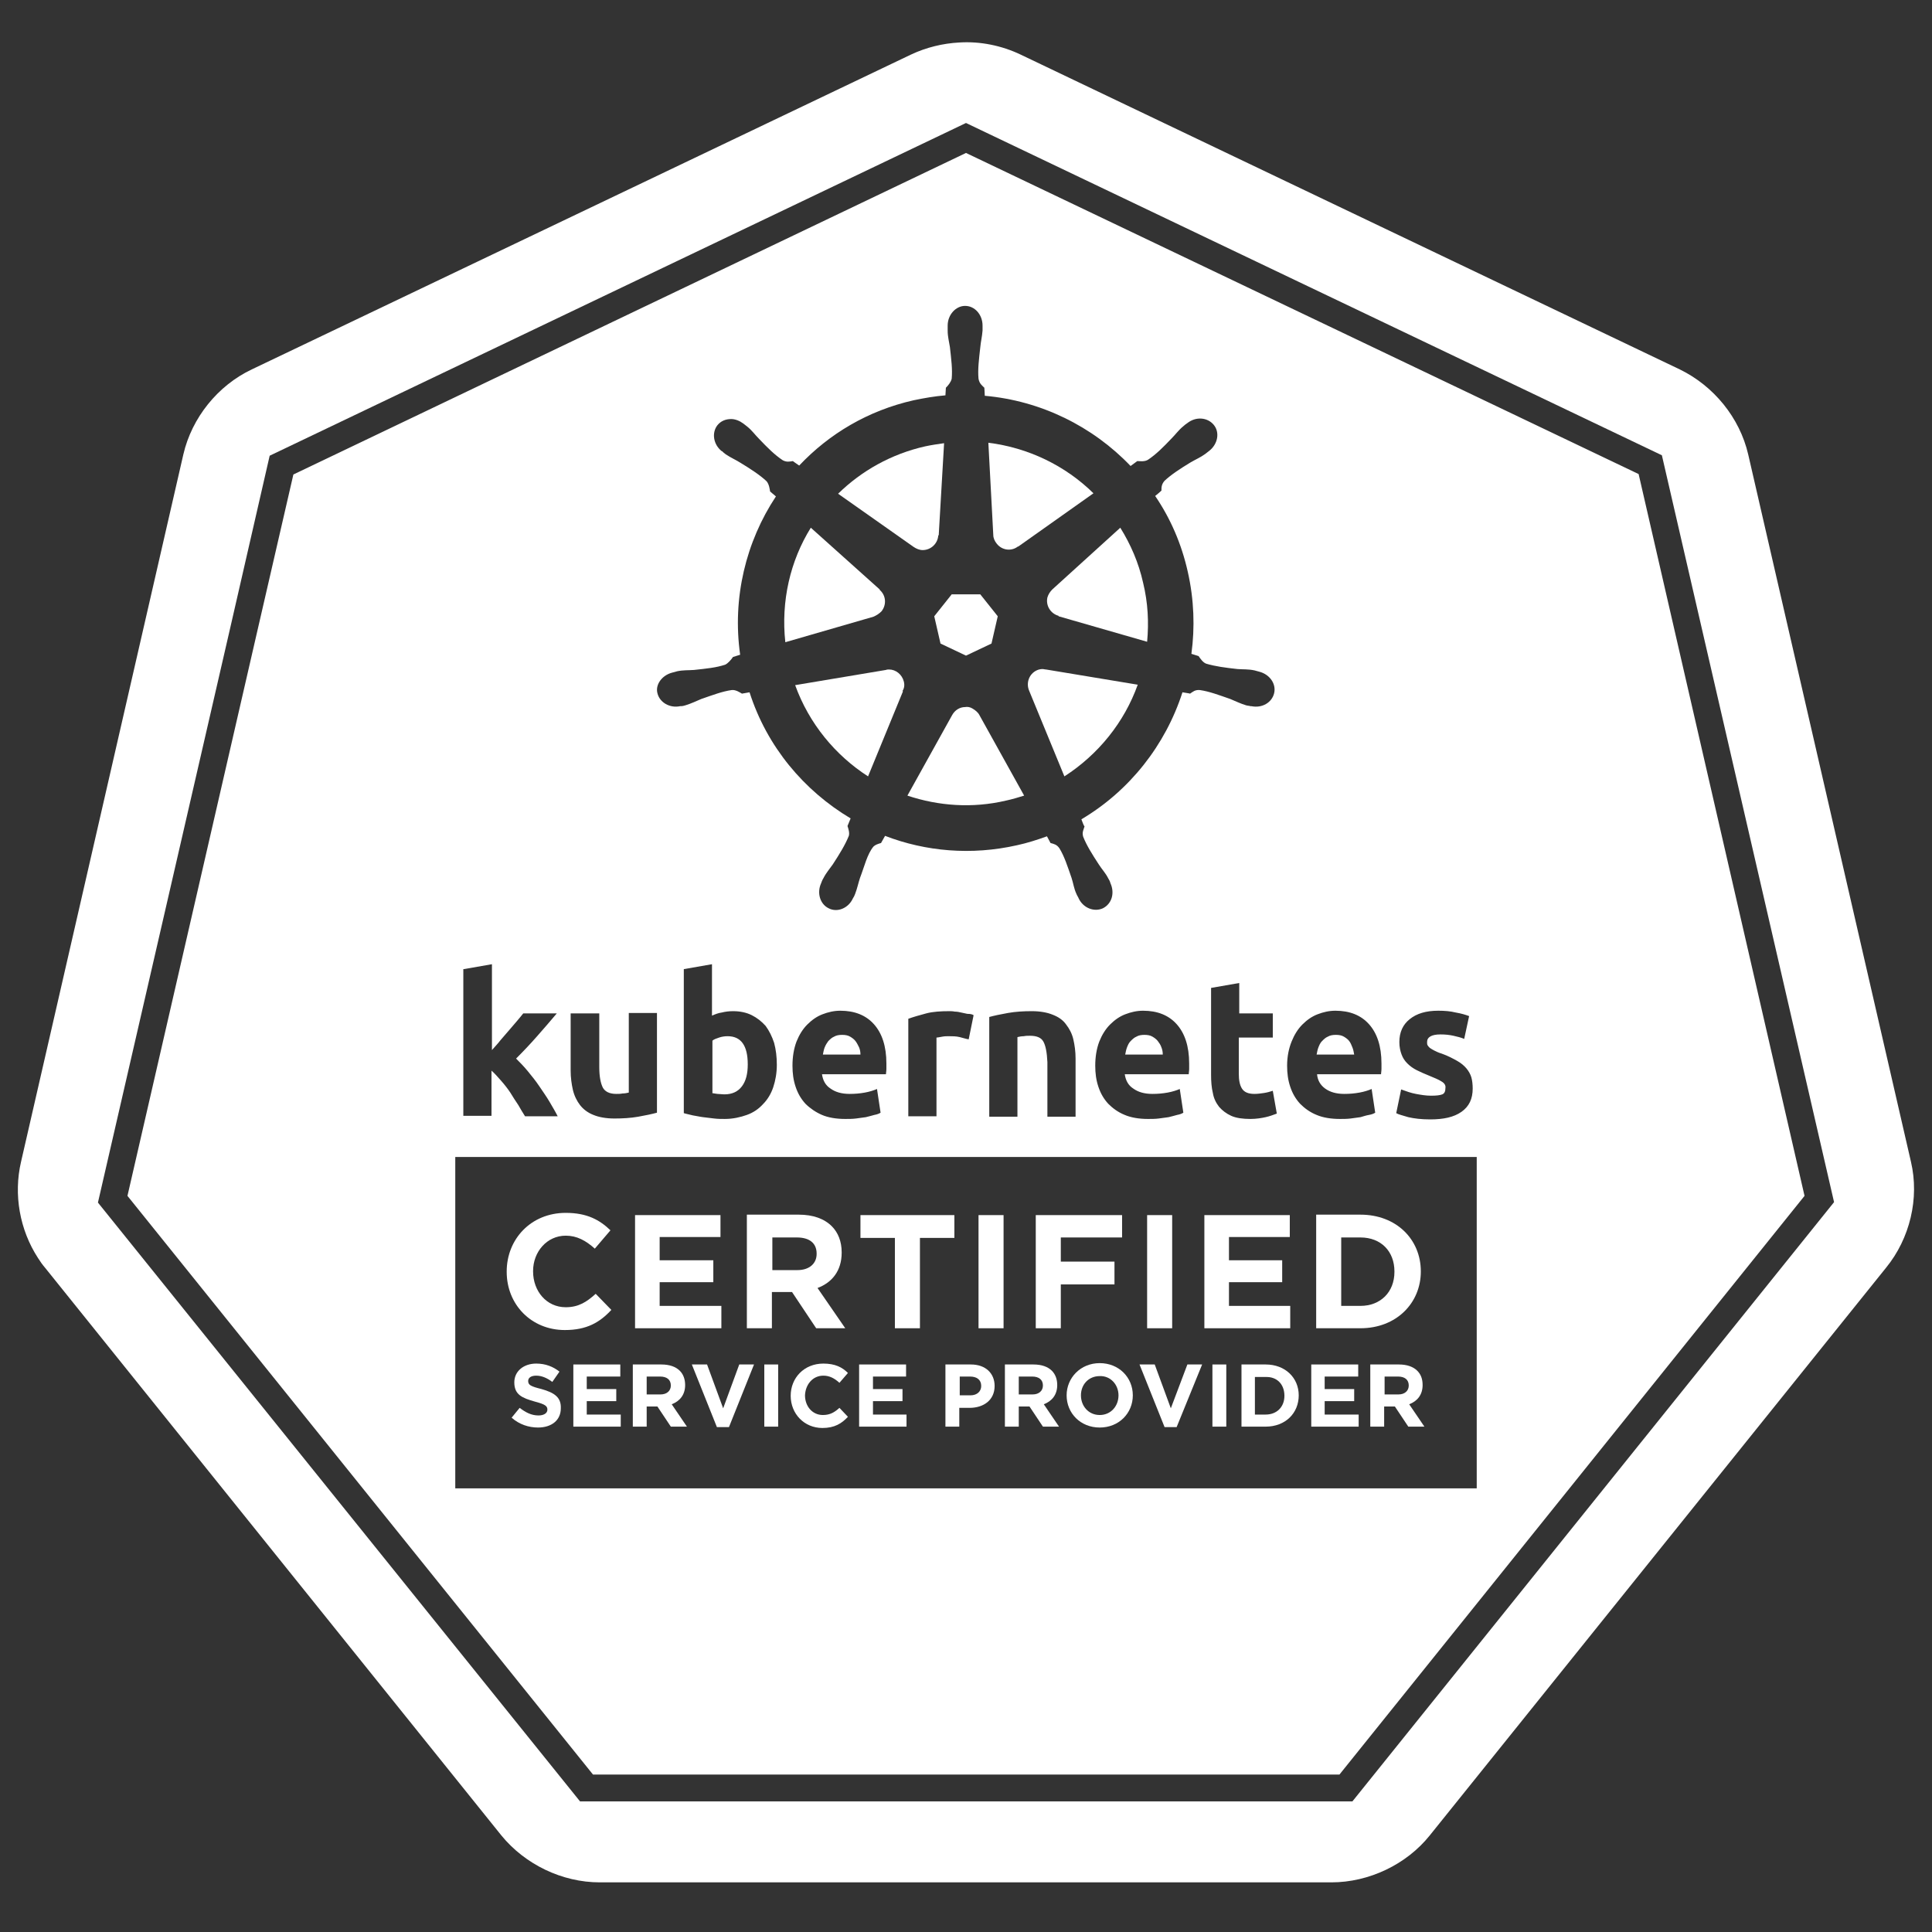 <?xml version="1.0" encoding="utf-8"?>
<!-- Generator: Adobe Illustrator 21.1.0, SVG Export Plug-In . SVG Version: 6.00 Build 0)  -->
<svg version="1.1" id="Layer_1" xmlns="http://www.w3.org/2000/svg" xmlns:xlink="http://www.w3.org/1999/xlink" x="0px" y="0px"
	 viewBox="0 0 432 432" style="enable-background:new 0 0 432 432;" xml:space="preserve">
<rect x="0" y="0" width="432" height="432" fill="#333333" stroke="none"/>
<style type="text/css">
	.st0{fill:#FFFFFF;}
</style>
<g>
	<polygon class="st0" points="216,27.5 216,27.5 371.6,101.8 410.1,268.8 302.4,402.8 129.6,402.8 129.6,402.8 302.4,402.8 
		410.1,268.8 410.1,268.8 371.6,101.8 	"/>
	<path class="st0" d="M427.3,259.8l-36.4-158.2c-1.9-8.2-7.7-15.3-15.3-19L228.2,12.2c-4.2-2-9-3-13.7-2.7
		c-3.7,0.2-7.4,1.1-10.8,2.7L56.3,82.6c-7.6,3.6-13.4,10.8-15.3,19L4.7,259.8C3,267.1,4.4,275,8.5,281.3c0.5,0.8,1,1.5,1.6,2.2
		l102,126.9c5.3,6.5,13.6,10.5,22,10.5l163.6,0c8.4,0,16.8-4,22-10.5l102-126.9C427.1,276.9,429.2,267.9,427.3,259.8z M410.1,268.8
		l-107.7,134l-172.7,0l0,0h0L21.9,268.9l29.6-128.6l8.8-38.4L216,27.5l0,0l0,0l155.6,74.3L410.1,268.8L410.1,268.8z"/>
	<path class="st0" d="M219,159.9c-0.3-0.6-0.9-1.1-1.6-1.5c-0.5-0.3-1.1-0.4-1.6-0.3c-1.2,0-2.3,0.7-2.9,1.8h0l-10,18
		c6.9,2.3,14.5,2.9,22.1,1.1c1.4-0.3,2.7-0.7,4-1.1L219,159.9L219,159.9z"/>
	<path class="st0" d="M222.1,119.6c0,0.7,0.3,1.4,0.8,2c1.2,1.5,3.3,1.7,4.7,0.6l0.1,0l16.8-11.9c-6.3-6.2-14.6-10.2-23.5-11.3
		L222.1,119.6L222.1,119.6z"/>
	<path class="st0" d="M191.3,232.8c-0.3-0.4-0.7-0.7-1.2-1c-0.5-0.3-1.1-0.4-1.8-0.4c-0.7,0-1.3,0.1-1.8,0.4c-0.5,0.2-0.9,0.6-1.3,1
		c-0.3,0.4-0.6,0.9-0.8,1.4c-0.2,0.5-0.3,1.1-0.4,1.6h8.4c0-0.6-0.1-1.1-0.3-1.6C191.8,233.6,191.6,233.2,191.3,232.8z"/>
	<path class="st0" d="M233.9,149.7c-0.3,0-0.5-0.1-0.8-0.1c-0.4,0-0.9,0.1-1.3,0.3c-1.7,0.8-2.4,2.8-1.7,4.5l0,0l7.9,19.2
		c7.6-4.9,13.4-12.1,16.4-20.5L233.9,149.7L233.9,149.7z"/>
	<path class="st0" d="M302.4,234.2c-0.2-0.5-0.4-1-0.7-1.4c-0.3-0.4-0.7-0.7-1.2-1c-0.5-0.3-1.1-0.4-1.8-0.4c-0.7,0-1.3,0.1-1.8,0.4
		c-0.5,0.2-0.9,0.6-1.3,1s-0.6,0.9-0.8,1.4c-0.2,0.5-0.3,1.1-0.4,1.6h8.4C302.7,235.2,302.6,234.7,302.4,234.2z"/>
	<path class="st0" d="M366.4,106L216,34.2L65.6,106.1l-8.2,35.6L28.5,267.4l104.1,129.4l166.9,0l104-129.4L366.4,106z M322.3,241.8
		c-0.6-0.4-1.6-0.8-2.8-1.3c-1-0.4-1.9-0.8-2.7-1.2c-0.8-0.4-1.5-0.9-2.1-1.5c-0.6-0.6-1-1.2-1.3-2c-0.3-0.8-0.5-1.7-0.5-2.8
		c0-2.2,0.8-3.9,2.3-5.1c1.6-1.3,3.7-1.9,6.4-1.9c1.4,0,2.7,0.1,3.9,0.4c1.2,0.2,2.2,0.5,3,0.8l-1.1,5.1c-0.7-0.3-1.5-0.5-2.4-0.7
		c-0.9-0.2-1.8-0.3-2.9-0.3c-2,0-3,0.6-3,1.7c0,0.3,0,0.5,0.1,0.7c0.1,0.2,0.3,0.4,0.5,0.6c0.3,0.2,0.6,0.4,1,0.6
		c0.4,0.2,1,0.5,1.7,0.7c1.4,0.5,2.5,1.1,3.4,1.6c0.9,0.5,1.6,1.1,2.1,1.7c0.5,0.6,0.9,1.3,1.1,2c0.2,0.7,0.3,1.6,0.3,2.5
		c0,2.3-0.8,4-2.5,5.2c-1.7,1.2-4,1.7-7,1.7c-2,0-3.6-0.2-4.9-0.5c-1.3-0.4-2.2-0.6-2.7-0.9l1.1-5.3c1.1,0.4,2.2,0.8,3.3,1
		s2.2,0.4,3.4,0.4c1.2,0,2-0.1,2.5-0.3c0.5-0.2,0.7-0.7,0.7-1.4C323.3,242.7,323,242.2,322.3,241.8z M288.8,232.9
		c0.6-1.5,1.4-2.8,2.4-3.8c1-1,2.1-1.8,3.4-2.3c1.3-0.5,2.6-0.8,4-0.8c3.2,0,5.7,1,7.5,3c1.8,2,2.8,4.9,2.8,8.8c0,0.4,0,0.8,0,1.2
		c0,0.5-0.1,0.9-0.1,1.2h-14.3c0.1,1.3,0.7,2.4,1.8,3.2c1.1,0.8,2.5,1.2,4.3,1.2c1.2,0,2.3-0.1,3.4-0.3c1.1-0.2,2-0.5,2.7-0.8
		l0.8,5.3c-0.3,0.2-0.8,0.4-1.4,0.5s-1.2,0.3-1.9,0.5c-0.7,0.1-1.4,0.2-2.2,0.3c-0.8,0.1-1.6,0.1-2.4,0.1c-2,0-3.8-0.3-5.2-0.9
		c-1.5-0.6-2.7-1.5-3.7-2.5c-1-1.1-1.7-2.3-2.2-3.8c-0.5-1.5-0.7-3-0.7-4.7C287.8,236.2,288.2,234.4,288.8,232.9z M284.6,226.6v5.4
		H277v8.1c0,1.4,0.2,2.5,0.7,3.3c0.5,0.8,1.4,1.2,2.8,1.2c0.7,0,1.4-0.1,2.1-0.2s1.4-0.3,2-0.5l0.9,5.1c-0.8,0.3-1.6,0.6-2.5,0.8
		c-0.9,0.2-2.1,0.4-3.4,0.4c-1.7,0-3.2-0.2-4.3-0.7c-1.1-0.5-2-1.2-2.7-2c-0.7-0.9-1.2-1.9-1.4-3.1c-0.3-1.2-0.4-2.6-0.4-4.1v-19.4
		l6.3-1.1v6.8H284.6z M150.3,150.4C150.3,150.4,150.3,150.4,150.3,150.4C150.4,150.4,150.4,150.4,150.3,150.4
		c0.4-0.1,0.8-0.2,1.1-0.3c1.4-0.3,2.5-0.2,3.8-0.3c2.7-0.3,5-0.5,7-1.2c0.6-0.3,1.3-1.1,1.7-1.7l1.6-0.5c-1.8-12.7,1.3-25.3,8-35.4
		l-1.3-1.1c-0.1-0.5-0.2-1.6-0.8-2.3c-1.5-1.4-3.5-2.7-5.8-4.1c-1.1-0.7-2.1-1.1-3.3-1.9c-0.2-0.2-0.6-0.4-0.8-0.7c0,0,0,0-0.1,0
		c-1.9-1.5-2.3-4.1-1-5.8c0.8-1,1.9-1.4,3.1-1.4c0.9,0,1.9,0.4,2.7,1c0.3,0.2,0.6,0.5,0.9,0.7c1.1,0.9,1.7,1.8,2.6,2.7
		c1.9,2,3.5,3.6,5.3,4.8c0.9,0.5,1.6,0.3,2.3,0.2c0.2,0.2,1,0.7,1.4,1c6.7-7.1,15.4-12.3,25.6-14.6c2.4-0.5,4.7-0.9,7.1-1.1l0.1-1.7
		c0.5-0.5,1.1-1.2,1.3-2c0.2-2.1-0.1-4.4-0.4-7.1c-0.2-1.3-0.5-2.3-0.5-3.7c0-0.3,0-0.7,0-1c0,0,0-0.1,0-0.1c0-2.4,1.8-4.4,3.9-4.4
		c2.2,0,3.9,2,3.9,4.4c0,0.3,0,0.8,0,1.1c-0.1,1.4-0.4,2.5-0.5,3.7c-0.3,2.7-0.6,5-0.4,7.1c0.2,1.1,0.8,1.5,1.3,2
		c0,0.3,0.1,1.2,0.1,1.8c12.5,1.1,24.1,6.8,32.6,15.7l1.5-1.1c0.5,0,1.6,0.2,2.4-0.3c1.8-1.2,3.4-2.8,5.3-4.8
		c0.9-0.9,1.5-1.8,2.6-2.7c0.2-0.2,0.6-0.5,0.9-0.7c1.9-1.5,4.5-1.3,5.9,0.4c1.4,1.7,0.9,4.3-1,5.8c-0.3,0.2-0.6,0.5-0.9,0.7
		c-1.1,0.8-2.1,1.2-3.3,1.9c-2.3,1.4-4.3,2.7-5.8,4.1c-0.7,0.8-0.7,1.5-0.7,2.2c-0.2,0.2-1,0.9-1.4,1.2c3.4,5,5.9,10.7,7.3,17
		c1.4,6.2,1.6,12.4,0.8,18.3l1.6,0.5c0.3,0.4,0.9,1.4,1.7,1.7c2,0.6,4.3,0.9,7,1.2c1.3,0.1,2.4,0,3.8,0.3c0.3,0.1,0.8,0.2,1.1,0.3
		c2.3,0.6,3.8,2.7,3.3,4.8s-2.7,3.4-5.1,2.9c0,0,0,0-0.1,0c0,0,0,0-0.1,0c-0.3-0.1-0.7-0.1-1-0.2c-1.3-0.4-2.3-0.9-3.5-1.4
		c-2.6-0.9-4.7-1.7-6.8-2c-1.1-0.1-1.6,0.4-2.2,0.8c-0.3-0.1-1.2-0.2-1.7-0.3c-3.8,11.8-11.8,22-22.6,28.4c0.2,0.5,0.5,1.4,0.7,1.6
		c-0.2,0.7-0.6,1.3-0.3,2.3c0.8,2,2,3.9,3.5,6.2c0.7,1.1,1.5,1.9,2.1,3.1c0.2,0.3,0.4,0.7,0.5,1.1c1,2.2,0.3,4.6-1.7,5.6
		c-2,0.9-4.4-0.1-5.4-2.2c-0.1-0.3-0.4-0.7-0.5-1c-0.6-1.3-0.7-2.4-1.1-3.6c-0.9-2.6-1.6-4.8-2.7-6.6c-0.6-0.9-1.3-1-2-1.2
		c-0.1-0.2-0.6-1.1-0.8-1.5c-2.2,0.8-4.4,1.5-6.7,2c-10.2,2.3-20.4,1.4-29.5-2.1l-0.9,1.6c-0.7,0.2-1.3,0.4-1.7,0.8
		c-1.4,1.7-2,4.4-3,7c-0.4,1.2-0.6,2.3-1.1,3.6c-0.1,0.3-0.3,0.7-0.5,1c0,0,0,0,0,0c0,0,0,0,0,0c-1,2.2-3.5,3.2-5.4,2.2
		c-1.9-0.9-2.7-3.4-1.7-5.6c0.1-0.3,0.3-0.8,0.5-1.1c0.6-1.2,1.4-2.1,2.1-3.1c1.5-2.3,2.8-4.4,3.6-6.4c0.2-0.7-0.1-1.6-0.3-2.2
		l0.7-1.7c-10.4-6.2-18.7-16-22.6-28.2l-1.7,0.3c-0.5-0.3-1.4-0.9-2.3-0.8c-2.1,0.3-4.2,1.1-6.8,2c-1.2,0.5-2.2,1-3.5,1.4
		c-0.3,0.1-0.7,0.2-1,0.2c0,0,0,0-0.1,0c0,0,0,0-0.1,0c-2.3,0.5-4.6-0.8-5.1-2.9C146.5,153.1,148,151,150.3,150.4z M253.4,243.4
		c1.1,0.8,2.5,1.2,4.3,1.2c1.2,0,2.3-0.1,3.4-0.3c1.1-0.2,2-0.5,2.7-0.8l0.8,5.3c-0.3,0.2-0.8,0.4-1.4,0.5c-0.6,0.2-1.2,0.3-1.9,0.5
		c-0.7,0.1-1.4,0.2-2.2,0.3c-0.8,0.1-1.6,0.1-2.4,0.1c-2,0-3.8-0.3-5.2-0.9c-1.5-0.6-2.7-1.5-3.7-2.5c-1-1.1-1.7-2.3-2.2-3.8
		c-0.5-1.5-0.7-3-0.7-4.7c0-2,0.3-3.8,0.9-5.4c0.6-1.5,1.4-2.8,2.4-3.8c1-1,2.1-1.8,3.4-2.3c1.3-0.5,2.6-0.8,4-0.8
		c3.2,0,5.7,1,7.5,3c1.8,2,2.8,4.9,2.8,8.8c0,0.4,0,0.8,0,1.2c0,0.5-0.1,0.9-0.1,1.2h-14.3C251.7,241.6,252.3,242.7,253.4,243.4z
		 M233.3,232.9c-0.5-0.9-1.5-1.3-3-1.3c-0.5,0-0.9,0-1.4,0.1c-0.5,0-1,0.1-1.4,0.2v17.8h-6.3v-22.3c1.1-0.3,2.5-0.6,4.2-0.9
		c1.7-0.3,3.5-0.4,5.3-0.4c1.9,0,3.5,0.3,4.7,0.8c1.3,0.5,2.3,1.2,3,2.2c0.7,0.9,1.3,2,1.6,3.3c0.3,1.3,0.5,2.7,0.5,4.3v13h-6.3
		v-12.2C234.1,235.3,233.8,233.8,233.3,232.9z M217.7,227l-1.1,5.4c-0.6-0.1-1.2-0.3-2-0.5c-0.8-0.2-1.6-0.2-2.5-0.2
		c-0.4,0-0.9,0-1.4,0.1c-0.6,0.1-1,0.2-1.3,0.2v17.6h-6.3v-21.8c1.1-0.4,2.5-0.8,4-1.2c1.5-0.4,3.3-0.5,5.2-0.5c0.3,0,0.7,0,1.2,0.1
		c0.5,0,1,0.1,1.4,0.2c0.5,0.1,1,0.2,1.4,0.3C217,226.7,217.4,226.8,217.7,227z M185.7,243.4c1.1,0.8,2.5,1.2,4.3,1.2
		c1.2,0,2.3-0.1,3.4-0.3c1.1-0.2,2-0.5,2.7-0.8l0.8,5.3c-0.3,0.2-0.8,0.4-1.4,0.5c-0.6,0.2-1.2,0.3-1.9,0.5
		c-0.7,0.1-1.4,0.2-2.2,0.3c-0.8,0.1-1.6,0.1-2.4,0.1c-2,0-3.8-0.3-5.2-0.9s-2.7-1.5-3.7-2.5c-1-1.1-1.7-2.3-2.2-3.8
		c-0.5-1.5-0.7-3-0.7-4.7c0-2,0.3-3.8,0.9-5.4c0.6-1.5,1.4-2.8,2.4-3.8c1-1,2.1-1.8,3.4-2.3c1.3-0.5,2.6-0.8,4-0.8
		c3.2,0,5.7,1,7.5,3c1.8,2,2.8,4.9,2.8,8.8c0,0.4,0,0.8,0,1.2c0,0.5-0.1,0.9-0.1,1.2h-14.3C184,241.6,184.6,242.7,185.7,243.4z
		 M161.4,226.4c0.8-0.2,1.6-0.3,2.5-0.3c1.6,0,3,0.3,4.2,0.9c1.2,0.6,2.2,1.4,3.1,2.4c0.8,1.1,1.4,2.3,1.9,3.8
		c0.4,1.5,0.6,3.1,0.6,4.9c0,1.8-0.3,3.5-0.8,5c-0.5,1.5-1.3,2.8-2.3,3.8c-1,1.1-2.2,1.9-3.6,2.4s-3.1,0.9-4.9,0.9
		c-0.8,0-1.6,0-2.4-0.1c-0.8-0.1-1.7-0.2-2.5-0.3c-0.8-0.1-1.6-0.3-2.3-0.4c-0.7-0.2-1.4-0.3-2-0.5v-32.2l6.3-1.1v11.5
		C159.9,226.8,160.6,226.5,161.4,226.4z M127.7,226.6h6.3v12c0,2.1,0.3,3.6,0.8,4.6c0.5,0.9,1.5,1.4,3,1.4c0.5,0,0.9,0,1.4-0.1
		c0.5,0,1-0.1,1.4-0.2v-17.8h6.3v22.3c-1.1,0.3-2.5,0.6-4.2,0.9c-1.7,0.3-3.5,0.4-5.3,0.4c-1.9,0-3.5-0.3-4.7-0.8
		c-1.3-0.5-2.3-1.3-3-2.2c-0.7-0.9-1.3-2.1-1.6-3.4c-0.3-1.3-0.5-2.8-0.5-4.3V226.6z M103.7,216.7l6.3-1.1v19.2
		c0.6-0.7,1.3-1.4,1.9-2.2c0.7-0.8,1.3-1.5,1.9-2.2c0.6-0.7,1.2-1.4,1.8-2.1c0.6-0.7,1-1.2,1.4-1.7h7.5c-1.5,1.8-3,3.5-4.4,5.1
		c-1.4,1.6-3,3.3-4.7,5c0.8,0.8,1.7,1.7,2.6,2.8c0.9,1.1,1.8,2.2,2.6,3.4c0.8,1.2,1.6,2.3,2.3,3.5c0.7,1.2,1.3,2.2,1.8,3.2h-7.3
		c-0.5-0.8-1-1.6-1.5-2.5c-0.6-0.9-1.2-1.8-1.8-2.8c-0.6-0.9-1.3-1.8-2.1-2.7c-0.7-0.8-1.4-1.6-2.1-2.2v10.1h-6.3V216.7z
		 M330.2,332.8H101.8v-74.1h228.4V332.8z"/>
	<path class="st0" d="M258.9,232.8c-0.3-0.4-0.7-0.7-1.2-1s-1.1-0.4-1.8-0.4c-0.7,0-1.3,0.1-1.8,0.4c-0.5,0.2-0.9,0.6-1.3,1
		s-0.6,0.9-0.8,1.4c-0.2,0.5-0.3,1.1-0.4,1.6h8.4c0-0.6-0.1-1.1-0.3-1.6C259.5,233.6,259.2,233.2,258.9,232.8z"/>
	<path class="st0" d="M159.2,244.4c0.3,0.1,0.7,0.1,1.2,0.2c0.5,0,1,0.1,1.6,0.1c1.7,0,3-0.6,3.9-1.8c0.9-1.2,1.3-2.8,1.3-4.9
		c0-4.2-1.5-6.3-4.5-6.3c-0.7,0-1.3,0.1-1.9,0.3c-0.6,0.2-1.2,0.4-1.5,0.7V244.4z"/>
	<path class="st0" d="M202.1,152.4c-0.4-1.6-1.8-2.7-3.3-2.7c-0.2,0-0.5,0-0.7,0.1l0,0l-20.3,3.4c3.1,8.6,9,15.7,16.3,20.4l7.8-19
		l-0.1-0.1C202.2,153.9,202.3,153.2,202.1,152.4z"/>
	<polygon class="st0" points="210.3,143.9 216,146.6 221.7,143.9 223.1,137.8 219.2,132.9 212.8,132.9 208.9,137.8 	"/>
	<path class="st0" d="M204.3,122.3c0.6,0.4,1.3,0.7,2,0.7c1.9,0,3.4-1.5,3.5-3.3l0.1,0l1.2-20.6c-1.4,0.2-2.8,0.4-4.2,0.7
		c-7.6,1.7-14.3,5.5-19.5,10.6L204.3,122.3L204.3,122.3z"/>
	<path class="st0" d="M235.3,131.8c-0.5,0.5-0.9,1.1-1.1,1.8c-0.4,1.8,0.7,3.6,2.5,4.1l0,0.1l19.8,5.7c0.4-4.3,0.2-8.7-0.9-13.2
		c-1-4.5-2.8-8.6-5.1-12.3L235.3,131.8L235.3,131.8z"/>
	<path class="st0" d="M195.3,137.9L195.3,137.9c0.7-0.3,1.3-0.7,1.8-1.2c1.2-1.5,1-3.6-0.4-4.8l0-0.1L181.3,118
		c-4.6,7.4-6.7,16.4-5.7,25.6L195.3,137.9z"/>
	<path class="st0" d="M126.3,297.4c4.9,0,7.8-1.7,10.4-4.5l-3.5-3.6c-2,1.8-3.8,3-6.7,3c-4.3,0-7.3-3.6-7.3-8v-0.1
		c0-4.3,3.1-7.9,7.3-7.9c2.5,0,4.5,1.1,6.5,2.9l3.5-4.1c-2.4-2.3-5.2-3.9-10-3.9c-7.8,0-13.2,5.9-13.2,13.1v0.1
		C113.3,291.7,118.8,297.4,126.3,297.4z"/>
	<polygon class="st0" points="161.3,292 147.5,292 147.5,286.7 159.5,286.7 159.5,281.8 147.5,281.8 147.5,276.6 161.1,276.6 
		161.1,271.7 142,271.7 142,297 161.3,297 	"/>
	<path class="st0" d="M172.7,288.9h4.4l5.4,8.1h6.5l-6.2-9c3.2-1.2,5.4-3.8,5.4-7.9V280c0-2.4-0.8-4.4-2.2-5.8
		c-1.7-1.7-4.2-2.6-7.4-2.6h-11.6V297h5.6V288.9z M172.7,276.7h5.5c2.7,0,4.4,1.2,4.4,3.6v0.1c0,2.1-1.6,3.6-4.3,3.6h-5.6V276.7z"/>
	<polygon class="st0" points="200.1,297 205.7,297 205.7,276.8 213.4,276.8 213.4,271.7 192.4,271.7 192.4,276.8 200.1,276.8 	"/>
	<rect x="218.8" y="271.7" class="st0" width="5.6" height="25.3"/>
	<polygon class="st0" points="237.2,287.2 249.2,287.2 249.2,282.1 237.2,282.1 237.2,276.7 250.9,276.7 250.9,271.7 231.6,271.7 
		231.6,297 237.2,297 	"/>
	<rect x="256.5" y="271.7" class="st0" width="5.6" height="25.3"/>
	<polygon class="st0" points="288.5,292 274.8,292 274.8,286.7 286.7,286.7 286.7,281.8 274.8,281.8 274.8,276.6 288.4,276.6 
		288.4,271.7 269.3,271.7 269.3,297 288.5,297 	"/>
	<path class="st0" d="M317.7,284.3L317.7,284.3c0-7.2-5.5-12.7-13.5-12.7h-9.9V297h9.9C312.2,297,317.7,291.4,317.7,284.3z
		 M299.9,276.7h4.3c4.6,0,7.6,3.1,7.6,7.6v0.1c0,4.5-3.1,7.6-7.6,7.6h-4.3V276.7z"/>
	<path class="st0" d="M121.1,310.6c-2.4-0.6-3-0.9-3-1.8v0c0-0.7,0.6-1.2,1.8-1.2c1.2,0,2.4,0.5,3.6,1.4l1.6-2.3
		c-1.4-1.1-3.1-1.8-5.2-1.8c-2.8,0-4.9,1.7-4.9,4.2v0c0,2.8,1.8,3.5,4.6,4.3c2.3,0.6,2.8,1,2.8,1.8v0c0,0.8-0.8,1.3-2,1.3
		c-1.6,0-2.9-0.7-4.2-1.7l-1.8,2.2c1.7,1.5,3.8,2.2,5.9,2.2c3,0,5.1-1.6,5.1-4.3v0C125.5,312.4,123.9,311.4,121.1,310.6z"/>
	<polygon class="st0" points="138.7,307.8 138.7,305.1 128.2,305.1 128.2,319 138.8,319 138.8,316.3 131.2,316.3 131.2,313.3 
		137.8,313.3 137.8,310.6 131.2,310.6 131.2,307.8 	"/>
	<path class="st0" d="M144.6,314.5h2.4l3,4.5h3.6l-3.4-5c1.8-0.7,3-2.1,3-4.3v0c0-1.3-0.4-2.4-1.2-3.2c-0.9-0.9-2.3-1.4-4.1-1.4
		h-6.4V319h3.1V314.5z M144.6,307.8h3c1.5,0,2.4,0.7,2.4,2v0c0,1.2-0.9,2-2.3,2h-3.1V307.8z"/>
	<polygon class="st0" points="154.7,305.1 160.3,319.1 163,319.1 168.6,305.1 165.3,305.1 161.7,314.9 158.1,305.1 	"/>
	<rect x="170.9" y="305.1" class="st0" width="3.1" height="13.9"/>
	<path class="st0" d="M184.1,307.6c1.4,0,2.5,0.6,3.6,1.6l1.9-2.2c-1.3-1.3-2.9-2.1-5.5-2.1c-4.3,0-7.3,3.2-7.3,7.2v0
		c0,4,3,7.2,7.1,7.2c2.7,0,4.3-1,5.7-2.5l-1.9-2c-1.1,1-2.1,1.6-3.7,1.6c-2.4,0-4-2-4-4.4v0C180.1,309.6,181.7,307.6,184.1,307.6z"
		/>
	<polygon class="st0" points="202.7,316.3 195.2,316.3 195.2,313.3 201.8,313.3 201.8,310.6 195.2,310.6 195.2,307.8 202.6,307.8 
		202.6,305.1 192.1,305.1 192.1,319 202.7,319 	"/>
	<path class="st0" d="M211.4,319h3.1v-4.2h2.3c3.1,0,5.6-1.7,5.6-4.9v0c0-2.8-2-4.8-5.3-4.8h-5.7V319z M214.5,307.8h2.4
		c1.5,0,2.5,0.7,2.5,2.1v0c0,1.2-0.9,2.1-2.4,2.1h-2.4V307.8z"/>
	<path class="st0" d="M227.8,314.5h2.4l3,4.5h3.6l-3.4-5c1.8-0.7,3-2.1,3-4.3v0c0-1.3-0.4-2.4-1.2-3.2c-0.9-0.9-2.3-1.4-4.1-1.4
		h-6.4V319h3.1V314.5z M227.8,307.8h3c1.5,0,2.4,0.7,2.4,2v0c0,1.2-0.9,2-2.3,2h-3.1V307.8z"/>
	<path class="st0" d="M238.5,312L238.5,312c0,4,3.1,7.2,7.4,7.2c4.3,0,7.4-3.2,7.4-7.2v0c0-4-3.1-7.2-7.4-7.2
		C241.6,304.8,238.5,308.1,238.5,312z M250.1,312L250.1,312c0,2.4-1.7,4.4-4.2,4.4c-2.5,0-4.2-2-4.2-4.4v0c0-2.4,1.7-4.3,4.2-4.3
		C248.3,307.6,250.1,309.6,250.1,312z"/>
	<polygon class="st0" points="263.1,319.1 268.8,305.1 265.5,305.1 261.8,314.9 258.2,305.1 254.8,305.1 260.4,319.1 	"/>
	<rect x="271.1" y="305.1" class="st0" width="3.1" height="13.9"/>
	<path class="st0" d="M283,305.1h-5.4V319h5.4c4.4,0,7.4-3,7.4-7v0C290.4,308.1,287.4,305.1,283,305.1z M287.2,312.1
		c0,2.5-1.7,4.2-4.2,4.2h-2.4v-8.4h2.4C285.5,307.8,287.2,309.5,287.2,312.1L287.2,312.1z"/>
	<polygon class="st0" points="303.8,316.3 296.2,316.3 296.2,313.3 302.8,313.3 302.8,310.6 296.2,310.6 296.2,307.8 303.7,307.8 
		303.7,305.1 293.2,305.1 293.2,319 303.8,319 	"/>
	<path class="st0" d="M318.1,309.7L318.1,309.7c0-1.4-0.4-2.4-1.2-3.2c-0.9-0.9-2.3-1.4-4.1-1.4h-6.4V319h3.1v-4.5h2.4l3,4.5h3.6
		l-3.4-5C316.9,313.3,318.1,311.9,318.1,309.7z M315,309.8c0,1.2-0.9,2-2.3,2h-3.1v-4h3C314.1,307.8,315,308.5,315,309.8L315,309.8z
		"/>
</g>
</svg>
